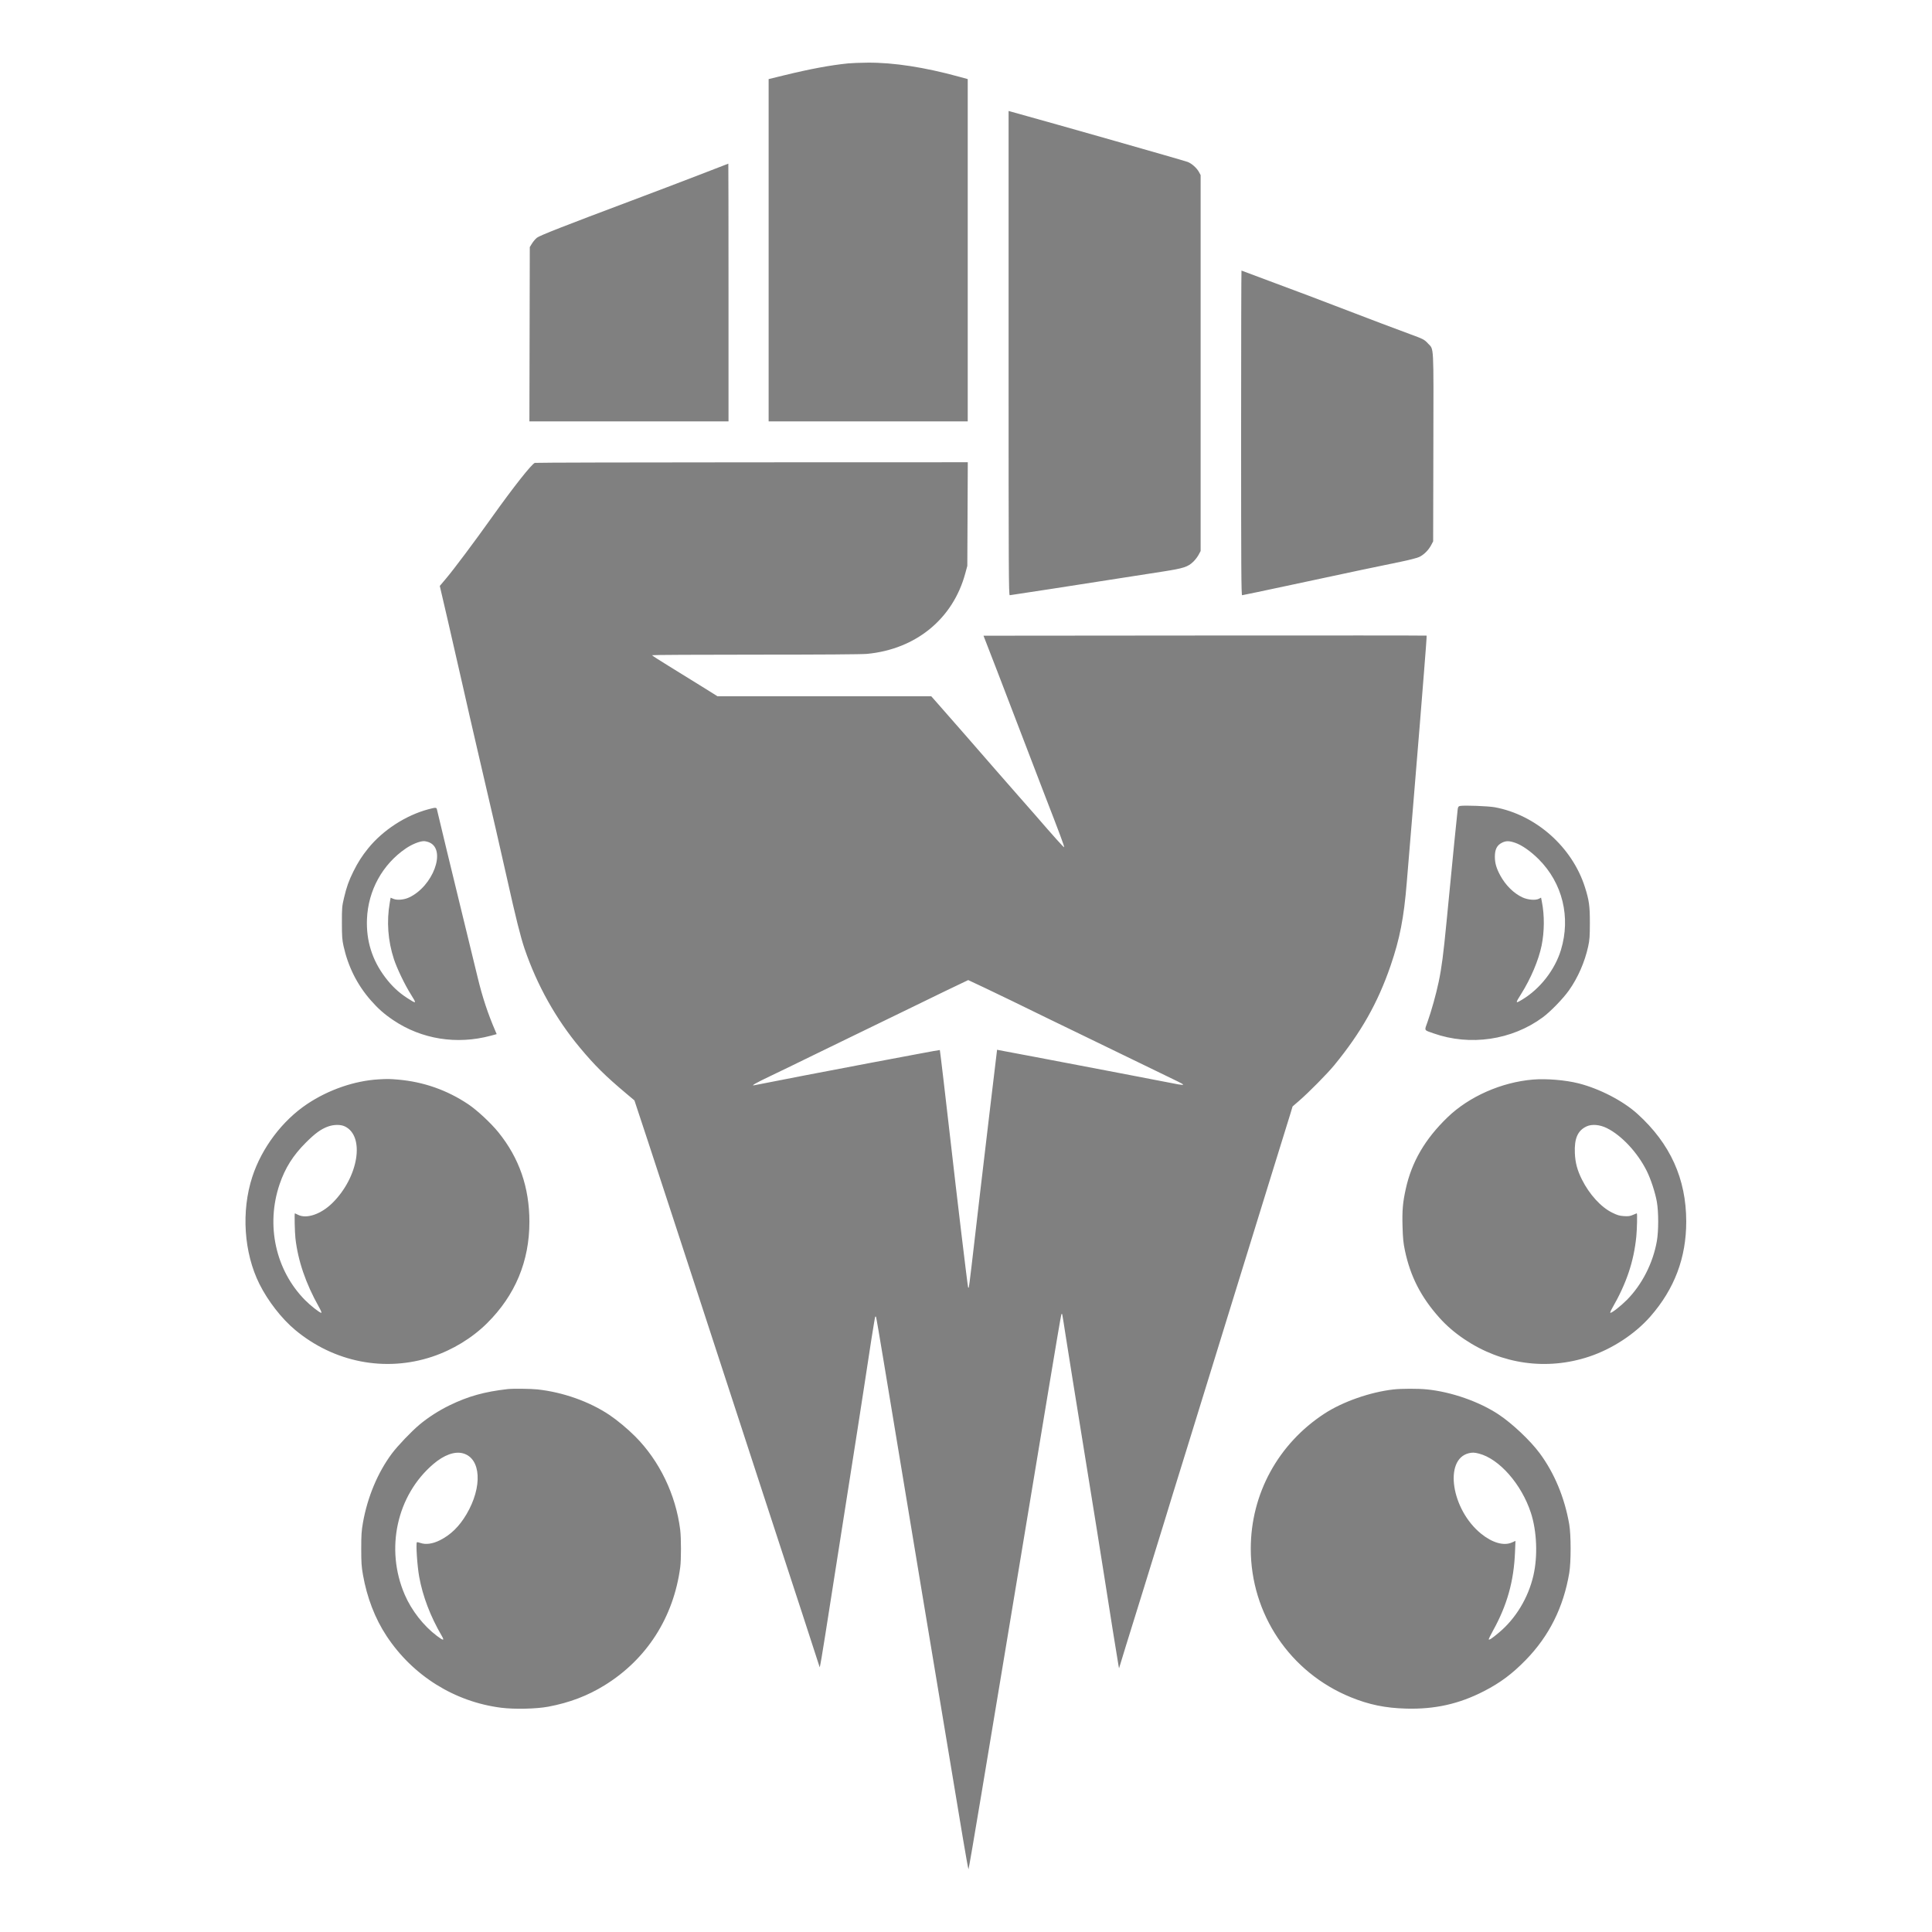 <svg width="4096" height="4096" viewBox="0 0 4096 4096" fill="none" xmlns="http://www.w3.org/2000/svg">
<path fill-rule="evenodd" clip-rule="evenodd" d="M1798.09 134.407C1760.35 138.214 1717.56 146.179 1662.25 159.694L1629.56 167.679V530.521V893.364H1840.61H2051.66V530.523V167.681L2033.95 162.813C1960.11 142.527 1894.63 132.435 1839.48 132.848C1824.08 132.963 1805.45 133.666 1798.09 134.407ZM2138.29 748.591C2138.29 1212.47 2138.53 1261.91 2140.74 1261.91C2142.78 1261.91 2270.69 1242.14 2466.2 1211.6C2509.67 1204.81 2518.5 1201.9 2530.2 1190.56C2533.96 1186.93 2538.92 1180.41 2541.23 1176.08L2545.43 1168.2V769.726V371.251L2542.01 364.88C2537.37 356.21 2526.24 346.281 2517.77 343.257C2506.64 339.283 2237.74 262.727 2144.12 236.878L2138.29 235.267V748.591ZM1480.73 371.437C1446.08 384.818 1383 408.804 1340.55 424.738C1195.95 479.024 1144.1 499.355 1138.26 504.068C1135.17 506.551 1130.53 512.003 1127.93 516.181L1123.2 523.779L1122.79 708.57L1122.38 893.364H1333.45H1544.51V620.101C1544.51 469.807 1544.34 346.898 1544.12 346.972C1543.9 347.046 1515.38 358.056 1480.73 371.437ZM2631.26 917.776C2631.26 1205.58 2631.61 1261.91 2633.39 1261.91C2634.56 1261.91 2683.64 1251.6 2742.46 1238.98C2867.14 1212.25 2927.29 1199.54 2969.72 1190.95C2986.52 1187.54 3004 1183.05 3008.56 1180.97C3018.44 1176.44 3028.46 1166.55 3034.22 1155.65L3038.4 1147.73L3038.84 948.489C3039.33 724.944 3040.2 742.014 3027.61 728.354C3019.82 719.909 3017.73 718.805 2990.67 708.881C2957.03 696.542 2914.24 680.35 2829.26 647.786C2786.13 631.26 2750.46 617.739 2750 617.739C2749.55 617.739 2722.99 607.816 2691 595.689C2659.01 583.561 2632.48 573.639 2632.05 573.639C2631.62 573.639 2631.26 728.5 2631.26 917.776ZM1133.99 981.323C1127.43 983.312 1088.68 1032.4 1042.4 1097.33C1004.8 1150.08 962.577 1206.47 945.685 1226.49L932.382 1242.26L949.419 1315.48C958.79 1355.75 972.888 1417.41 980.747 1452.49C988.608 1487.57 1002.39 1547.82 1011.37 1586.36C1045.26 1731.75 1062.77 1807.84 1075.17 1863.56C1093.29 1945.01 1103.83 1987.12 1112.21 2011.61C1138.71 2089.03 1178.62 2160.31 1229.74 2221.52C1261.44 2259.47 1283.18 2280.96 1327.83 2318.49L1345.04 2332.95L1373.01 2417.59C1388.39 2464.14 1409.23 2527.74 1419.31 2558.93C1429.4 2590.11 1453.14 2662.76 1472.06 2720.36C1490.98 2777.97 1512.26 2843.17 1519.35 2865.26C1526.45 2887.35 1548.77 2955.75 1568.97 3017.25C1589.17 3078.75 1611.47 3147.15 1618.54 3169.24C1625.6 3191.33 1644.02 3247.67 1659.47 3294.45C1674.92 3341.23 1693.7 3398.64 1701.21 3422.03C1715.91 3467.8 1736.37 3530.79 1737.78 3534.64C1738.26 3535.94 1743.54 3505.46 1749.51 3466.91C1755.48 3428.37 1774.84 3305.04 1792.54 3192.86C1810.23 3080.68 1827.56 2969.76 1831.04 2946.38C1842.47 2869.69 1854.71 2792.37 1855.54 2791.53C1856 2791.08 1856.74 2791.08 1857.19 2791.54C1857.64 2791.99 1865.12 2835.52 1873.81 2888.27C1900.95 3053.12 2006.21 3686.79 2041.15 3895.71C2047.35 3932.74 2052.8 3963.04 2053.28 3963.04C2053.75 3963.04 2066.01 3891.63 2080.52 3804.36C2095.03 3717.08 2118.57 3575.51 2132.84 3489.75C2165.16 3295.5 2189.25 3150.19 2222.67 2947.95C2236.98 2861.33 2249.29 2789.03 2250.01 2787.3C2251.25 2784.34 2251.39 2784.38 2252.28 2788.09C2252.8 2790.25 2256.04 2810.45 2259.48 2832.98C2262.92 2855.5 2280.6 2965.71 2298.78 3077.89C2316.96 3190.07 2336.17 3309.85 2341.47 3344.06C2351.48 3408.58 2368.87 3517.54 2371.14 3529.91L2372.44 3537L2376.78 3522.83C2379.17 3515.03 2383.61 3500.5 2386.64 3490.54C2389.68 3480.58 2407.28 3423.88 2425.76 3364.54C2444.24 3305.2 2463.7 3242.12 2469.01 3224.36C2474.32 3206.61 2494.87 3139.98 2514.69 3076.31C2534.51 3012.64 2556.84 2940.35 2564.31 2915.66C2571.78 2890.98 2592.68 2823.29 2610.74 2765.25C2628.81 2707.21 2649.39 2640.59 2656.48 2617.2C2663.57 2593.81 2683.4 2529.67 2700.55 2474.66C2717.7 2419.66 2733.67 2368.15 2736.04 2360.21L2740.35 2345.77L2754.06 2333.92C2774.61 2316.16 2814.14 2276.13 2828.84 2258.19C2885.54 2189.03 2921.17 2126.02 2948.25 2047.05C2967.71 1990.28 2976.32 1946.06 2982.41 1871.44C2984.14 1850.22 2990.52 1773.32 2996.58 1700.55C3002.64 1627.79 3008.7 1554.08 3010.04 1536.75C3011.38 1519.43 3015.35 1469.92 3018.85 1426.74C3022.36 1383.56 3024.94 1347.94 3024.59 1347.59C3024.24 1347.24 2812.72 1347.14 2554.53 1347.35L2085.11 1347.75L2114.09 1422.56C2130.03 1463.71 2152.58 1522.54 2164.2 1553.29C2175.82 1584.04 2197.69 1641.09 2212.8 1680.08C2247.22 1768.88 2256.68 1794.25 2256.05 1796.15C2255.62 1797.42 2233.13 1772.36 2194.26 1727.33C2189.03 1721.27 2174.07 1704.26 2161.01 1689.53C2147.95 1674.8 2125.27 1648.89 2110.61 1631.96C2080.55 1597.24 2013.61 1520.61 1989.95 1493.83L1974.29 1476.11H1747.7H1521.11L1487.53 1455.14C1469.06 1443.6 1437.83 1424.29 1418.12 1412.22C1398.42 1400.15 1382.29 1389.74 1382.29 1389.09C1382.29 1388.45 1480.98 1387.91 1601.61 1387.91C1741.05 1387.91 1827.21 1387.32 1838.17 1386.28C1941.64 1376.46 2020.3 1312.11 2046.39 1215.93L2050.79 1199.7L2051.3 1089.86L2051.8 980.02L1594.59 980.157C1343.12 980.233 1135.85 980.757 1133.99 981.323ZM3095.62 1708.66C3092.18 1709.26 3091.24 1710.46 3090.48 1715.21C3089.61 1720.67 3079.58 1821.81 3066.8 1954.13C3060.1 2023.4 3056.36 2052.05 3050.11 2081.7C3044.52 2108.22 3034.75 2143.25 3026.52 2166.35C3019.55 2185.89 3018.28 2183.45 3039.28 2190.84C3116.78 2218.12 3205.2 2205.15 3270.71 2156.9C3287.05 2144.86 3313.51 2117.64 3326.23 2099.78C3345.15 2073.21 3359.93 2039.44 3367.1 2006.4C3370.06 1992.77 3370.6 1985.36 3370.65 1957.28C3370.72 1920.88 3369.08 1908.87 3360.22 1880.95C3333.19 1795.74 3256.3 1727.55 3169.13 1711.47C3155.44 1708.94 3105 1707.02 3095.62 1708.66ZM908.214 1715.71C860.131 1728.54 811.509 1760.15 780.267 1798.89C767.467 1814.76 758.8 1828.32 749.415 1847.17C739.499 1867.08 734.791 1880.3 729.256 1903.79C725.098 1921.43 724.819 1924.77 724.86 1956.49C724.898 1985.52 725.401 1992.58 728.377 2005.96C738.057 2049.5 757.258 2087.77 785.805 2120.42C801.468 2138.34 814.418 2149.78 833.855 2162.88C893.859 2203.33 968.522 2215.22 1040.51 2195.8L1053.02 2192.42L1050.55 2186.67C1034.17 2148.6 1022.86 2114.43 1012.68 2072.25C1008.7 2055.79 992.744 1990.23 977.212 1926.56C954.654 1834.09 935.233 1753.71 926.316 1715.91C925.306 1711.63 923.564 1711.61 908.214 1715.71ZM910.732 1786.24C946.487 1802.48 917.869 1879.15 867.264 1902.7C856.485 1907.72 841.96 1908.98 833.876 1905.6L828.165 1903.21L826.333 1913.71C819.387 1953.52 822.394 1994.53 835.109 2033.42C841.516 2053.02 858.529 2088.39 871.071 2108.18C883.935 2128.49 883.479 2128.94 863.275 2115.87C844.953 2104.02 830.407 2090.29 816.341 2071.57C788.826 2034.95 776.191 1994.42 778.006 1948.61C780.415 1887.77 810.911 1832.39 860.592 1798.65C873.605 1789.82 889.764 1783.32 898.764 1783.31C901.796 1783.31 907.182 1784.63 910.732 1786.24ZM3212.44 1786.85C3226.68 1791.76 3245.31 1804.81 3262.19 1821.69C3312.68 1872.17 3330.4 1944.49 3309.31 2013.98C3296.51 2056.18 3264.98 2096.59 3227.19 2119.23C3212.33 2128.13 3212.22 2127.54 3224.97 2107.27C3245.52 2074.58 3262.07 2035.36 3268.35 2004.53C3274.35 1975.02 3274.58 1940.68 3268.96 1912.14L3267.18 1903.06L3262.41 1905.52C3255.31 1909.2 3239.14 1907.81 3227.78 1902.56C3209.27 1894.01 3191.84 1876.74 3180.5 1855.69C3172.36 1840.59 3169.28 1829.82 3169.24 1816.31C3169.19 1800.94 3173.66 1792.01 3184.03 1786.78C3192.82 1782.35 3199.43 1782.36 3212.44 1786.85ZM2087.35 2094.13C2123.79 2111.47 2157.46 2127.79 2224.13 2160.44C2246.65 2171.47 2281.73 2188.47 2302.09 2198.21C2322.45 2207.95 2371.7 2231.86 2411.55 2251.33C2451.4 2270.8 2489.5 2289.29 2496.21 2292.42C2502.92 2295.55 2508.41 2298.74 2508.41 2299.52C2508.41 2300.29 2503.63 2300.02 2497.78 2298.91C2491.93 2297.8 2437.54 2287.32 2376.9 2275.62C2316.26 2263.91 2234.4 2248.3 2194.99 2240.92C2155.57 2233.54 2121.2 2227.07 2118.6 2226.54L2113.88 2225.59L2099.96 2341.85C2092.3 2405.8 2082.56 2488.25 2078.31 2525.06C2060.62 2678.28 2054.58 2729 2053.93 2729.65C2053.55 2730.03 2052.93 2730.03 2052.55 2729.65C2051.62 2728.72 2028.02 2531.9 2014.61 2413.24C2006.06 2337.56 1992.99 2226.77 1992.54 2226.14C1992.36 2225.89 1971.74 2229.58 1946.73 2234.34C1921.72 2239.1 1876.45 2247.61 1846.13 2253.25C1796.06 2262.55 1609.1 2298.56 1599.64 2300.72C1590.24 2302.87 1601.97 2296.14 1635.08 2280.41C1654.13 2271.35 1693.82 2252.1 1723.28 2237.62C1752.73 2223.14 1792.77 2203.66 1812.26 2194.35C1831.75 2185.02 1879.24 2161.96 1917.79 2143.1C1971.74 2116.69 2050.59 2078.55 2052.7 2077.85C2052.83 2077.8 2068.43 2085.13 2087.35 2094.13ZM802.689 2288.33C751.479 2291.34 696.446 2310.35 651.062 2340.69C598.514 2375.83 554.99 2433.6 534.978 2494.76C511.076 2567.81 516.959 2656.16 550.142 2722.47C568.075 2758.31 597.101 2795.63 625.502 2819.36C707.937 2888.26 816.503 2909.53 916.254 2876.33C959.666 2861.89 1001.04 2836.65 1032.55 2805.41C1092.3 2746.16 1122.48 2673.82 1122.39 2590.04C1122.31 2517.27 1100.81 2455.27 1056.72 2400.64C1040.87 2381 1011.4 2353.59 992.678 2341.07C947.625 2310.94 897.876 2293.51 843.639 2288.83C826.086 2287.31 821.03 2287.25 802.689 2288.33ZM3250.24 2288.75C3183.3 2294.31 3114.53 2324.68 3068.76 2368.91C3021.14 2414.91 2993.04 2463.09 2980.37 2520.46C2973.96 2549.48 2972.52 2566.23 2973.5 2600.41C2974.21 2625.31 2975.2 2635.23 2978.52 2651.06C2990.06 2706.07 3012.58 2750.01 3051.56 2793.6C3066.76 2810.6 3083.74 2825.22 3104.57 2839.27C3183.64 2892.61 3279.5 2905.97 3369.1 2876.14C3418.13 2859.82 3466.57 2828.05 3499.04 2790.93C3550.09 2732.56 3575.01 2666.5 3574.96 2589.64C3574.9 2499.14 3541.07 2424.53 3471.53 2361.53C3441.04 2333.9 3391.14 2308.06 3346.5 2296.76C3318.99 2289.81 3278.3 2286.42 3250.24 2288.75ZM731.217 2388.13C774.252 2408.96 759.994 2496.01 704.611 2550.56C680.601 2574.2 649.919 2584.7 631.802 2575.46C628.403 2573.73 625.418 2572.31 625.169 2572.31C624.027 2572.31 624.905 2612.38 626.324 2625.08C631.633 2672.59 648.164 2721.06 675.872 2770.37C680.371 2778.38 682.383 2783.36 681.113 2783.35C677.798 2783.32 657.973 2767.74 646.632 2756.24C584.257 2692.99 563.317 2597.72 592.707 2510.89C604.392 2476.37 621.26 2449.56 648.241 2422.62C668.027 2402.87 680.1 2394.03 694.786 2388.57C707.351 2383.9 722.107 2383.72 731.217 2388.13ZM3406.55 2391.63C3437.88 2407.11 3471.7 2443.37 3491.17 2482.36C3499.82 2499.69 3509.18 2528.24 3512.65 2547.9C3516.44 2569.36 3516.44 2609.92 3512.65 2631.38C3504.41 2678.04 3481.17 2723.6 3449.12 2755.91C3436.36 2768.78 3417.77 2783.36 3414.14 2783.36C3413.12 2783.36 3414.83 2778.94 3417.95 2773.52C3448.27 2720.89 3463.86 2674.51 3469.12 2621.37C3470.67 2605.72 3471.37 2572.31 3470.15 2572.31C3469.83 2572.31 3466.17 2573.82 3462.01 2575.65C3455.83 2578.39 3452.36 2578.86 3442.86 2578.25C3433.23 2577.63 3428.94 2576.35 3417.55 2570.71C3394.07 2559.08 3369.58 2532.17 3353.79 2500.65C3343.94 2481 3339.67 2465.03 3338.83 2444.6C3337.54 2413.5 3344.85 2396.86 3363.67 2388.06C3374.85 2382.84 3391.58 2384.23 3406.55 2391.63ZM1075.95 2945.02C1026.82 2950.63 992.494 2960.23 953.102 2979.4C930.518 2990.39 907.8 3004.98 889.473 3020.27C872.348 3034.56 843.023 3065.27 830.697 3081.83C800.794 3121.98 779.023 3174.05 769.457 3228.3C766.423 3245.51 765.847 3254.31 765.847 3283.43C765.847 3312.54 766.423 3321.34 769.457 3338.55C778.039 3387.22 795.06 3431.36 819.562 3468.49C875.063 3552.6 963.594 3608 1062.56 3620.55C1090.67 3624.11 1137.23 3623.06 1162.58 3618.28C1207.57 3609.79 1245.73 3595.26 1282.08 3572.77C1371.23 3517.63 1428 3428.95 1442.12 3322.8C1444.27 3306.61 1444.25 3260.55 1442.08 3243.26C1432.74 3168.81 1398.22 3097.14 1346.85 3045.54C1330.69 3029.3 1308.44 3010.77 1291.73 2999.61C1249.33 2971.31 1193.51 2951.54 1139.41 2945.67C1125.33 2944.15 1087.09 2943.75 1075.95 2945.02ZM2954.14 2945.76C2905.02 2951.3 2846.66 2971.74 2808.03 2996.92C2709.79 3060.95 2651.74 3167.37 2651.74 3283.43C2651.74 3422.12 2734.97 3545.74 2863.7 3598.25C2902.51 3614.08 2936.94 3621.18 2980.91 3622.39C3041.76 3624.08 3093.27 3612.58 3145.84 3585.56C3180.69 3567.66 3205.79 3548.96 3234.61 3519.45C3284.22 3468.64 3314.66 3407.75 3326.96 3334.75C3330.85 3311.66 3330.8 3254.01 3326.88 3231.46C3317.04 3174.96 3295.44 3123.04 3264.28 3080.97C3244.29 3053.99 3205.86 3017.73 3177 2998.64C3135.93 2971.47 3076.88 2950.85 3025.24 2945.65C3006.45 2943.76 2971.34 2943.81 2954.14 2945.76ZM981.452 3081.18C1019.96 3091.55 1023.43 3152.14 988.857 3210.58C973.602 3236.38 955.286 3254.21 932.345 3265.61C917.168 3273.16 902.646 3275.13 891.341 3271.19C887.692 3269.91 884.324 3269.25 883.86 3269.72C881.425 3272.15 884.55 3319.67 888.646 3342.49C896.102 3384.03 912.468 3426.97 936.517 3468.09C942.773 3478.79 940.272 3478.81 926.168 3468.16C897.939 3446.85 872.537 3414.32 858.168 3381.08C816.195 3283.96 841.072 3170.15 918.77 3103.86C941.365 3084.58 963.857 3076.44 981.452 3081.18ZM3135.73 3081.81C3178.73 3093.01 3225.79 3146.74 3245.58 3207.23C3258.31 3246.14 3260.44 3299.11 3250.93 3340.27C3239.93 3387.85 3213.39 3431.65 3177.41 3461.62C3163.13 3473.52 3157.62 3477.2 3156.22 3475.79C3155.77 3475.34 3160.03 3466.6 3165.68 3456.37C3195.25 3402.92 3209.41 3352.33 3211.93 3291.05L3212.93 3266.85L3205.34 3270.21C3188.14 3277.81 3163.89 3270.88 3139.99 3251.54C3076.93 3200.48 3060.7 3093.91 3114 3080.94C3121.49 3079.11 3126.09 3079.3 3135.73 3081.81Z" fill="#808080"/>
</svg>
